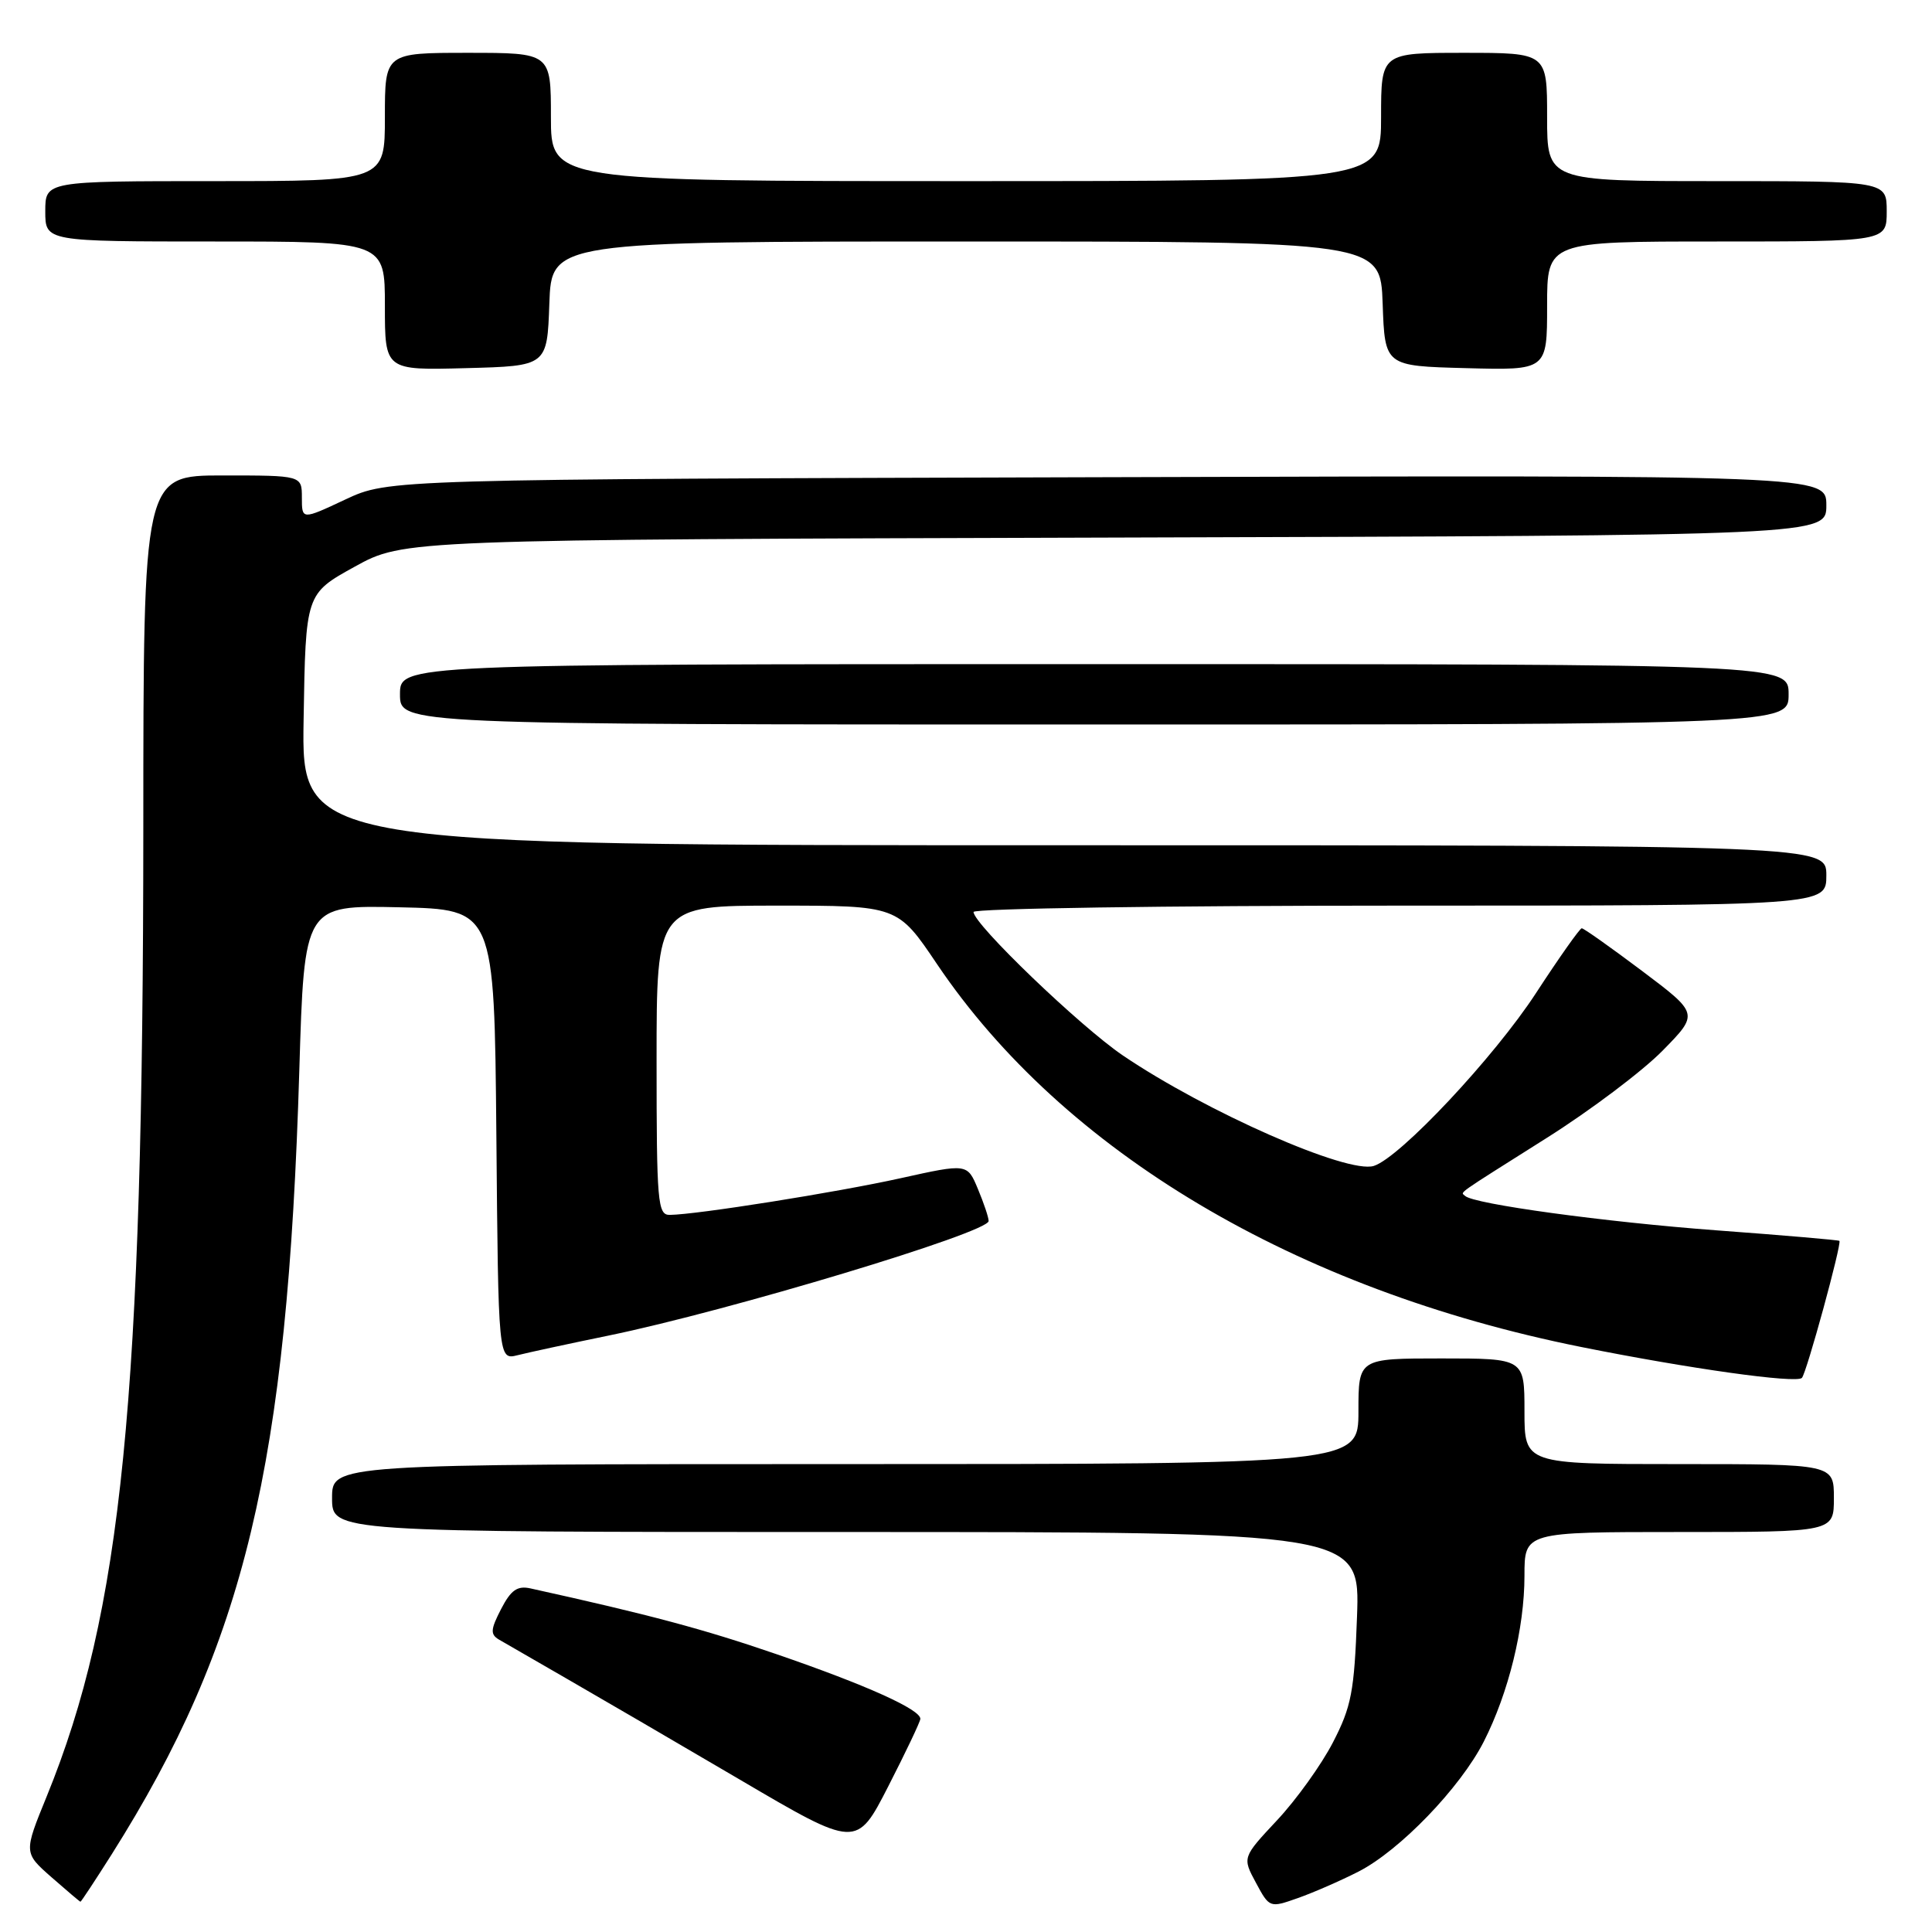 <?xml version="1.0" encoding="UTF-8" standalone="no"?>
<!DOCTYPE svg PUBLIC "-//W3C//DTD SVG 1.1//EN" "http://www.w3.org/Graphics/SVG/1.1/DTD/svg11.dtd" >
<svg xmlns="http://www.w3.org/2000/svg" xmlns:xlink="http://www.w3.org/1999/xlink" version="1.1" viewBox="0 0 256 256">
 <g >
 <path fill="currentColor"
d=" M 180.00 248.00 C 185.47 245.21 193.50 236.88 196.61 230.77 C 199.90 224.30 202.00 215.73 202.00 208.79 C 202.00 203.00 202.00 203.00 222.50 203.00 C 243.00 203.00 243.00 203.00 243.00 198.50 C 243.00 194.00 243.00 194.00 222.50 194.00 C 202.00 194.00 202.00 194.00 202.00 187.00 C 202.00 180.00 202.00 180.00 191.00 180.00 C 180.00 180.00 180.00 180.00 180.00 187.00 C 180.00 194.00 180.00 194.00 112.00 194.00 C 44.00 194.00 44.00 194.00 44.00 198.50 C 44.00 203.00 44.00 203.00 112.11 203.00 C 180.22 203.00 180.22 203.00 179.81 214.25 C 179.45 224.15 179.07 226.14 176.62 230.88 C 175.09 233.84 171.76 238.48 169.22 241.19 C 164.61 246.12 164.61 246.12 166.42 249.48 C 168.21 252.81 168.25 252.82 171.96 251.51 C 174.01 250.79 177.63 249.21 180.00 248.00 Z  M 14.80 245.71 C 32.45 217.75 38.09 194.22 39.66 141.85 C 40.32 119.94 40.32 119.94 52.91 120.22 C 65.50 120.50 65.50 120.50 65.77 150.35 C 66.03 180.21 66.03 180.21 68.59 179.57 C 70.01 179.21 75.43 178.04 80.64 176.97 C 96.58 173.69 131.00 163.32 131.00 161.79 C 131.00 161.32 130.36 159.41 129.58 157.55 C 128.17 154.16 128.17 154.16 119.33 156.12 C 110.79 158.01 92.33 160.94 88.75 160.98 C 87.14 161.00 87.00 159.36 87.00 140.50 C 87.00 120.00 87.00 120.00 102.97 120.00 C 118.94 120.00 118.94 120.00 124.16 127.75 C 140.93 152.62 171.64 170.88 209.50 178.48 C 223.79 181.35 237.99 183.34 238.76 182.58 C 239.37 181.96 244.08 164.74 243.73 164.42 C 243.60 164.31 236.30 163.68 227.50 163.03 C 212.70 161.93 195.20 159.54 194.13 158.46 C 193.56 157.89 192.51 158.64 205.00 150.75 C 210.78 147.10 217.66 141.91 220.30 139.22 C 225.11 134.32 225.11 134.32 217.59 128.66 C 213.45 125.55 209.85 123.00 209.59 123.00 C 209.34 123.00 206.61 126.86 203.54 131.57 C 197.99 140.09 185.51 153.39 182.04 154.49 C 178.57 155.59 159.80 147.32 148.78 139.85 C 143.10 135.99 129.00 122.45 129.00 120.84 C 129.00 120.38 154.43 120.00 185.50 120.00 C 242.00 120.00 242.00 120.00 242.00 116.00 C 242.00 112.00 242.00 112.00 140.98 112.00 C 39.95 112.00 39.95 112.00 40.23 95.34 C 40.50 78.68 40.50 78.68 47.00 75.09 C 53.50 71.50 53.50 71.50 147.75 71.23 C 242.00 70.96 242.00 70.96 242.00 66.96 C 242.00 62.96 242.00 62.96 146.75 63.23 C 51.50 63.50 51.50 63.50 45.75 66.19 C 40.00 68.89 40.00 68.89 40.00 65.94 C 40.00 63.00 40.00 63.00 29.50 63.00 C 19.00 63.00 19.00 63.00 18.99 109.75 C 18.97 185.43 16.16 213.59 6.19 238.03 C 3.14 245.50 3.14 245.50 6.82 248.74 C 8.84 250.51 10.57 251.98 10.66 251.99 C 10.75 251.99 12.61 249.17 14.80 245.71 Z  M 121.95 227.77 C 122.03 226.54 114.83 223.29 102.90 219.19 C 93.28 215.88 86.06 213.95 70.28 210.47 C 68.55 210.09 67.70 210.69 66.40 213.20 C 65.00 215.91 64.95 216.56 66.11 217.25 C 66.88 217.70 70.88 220.01 75.00 222.38 C 79.12 224.75 89.47 230.78 98.00 235.79 C 113.50 244.90 113.50 244.90 117.70 236.70 C 120.01 232.19 121.92 228.17 121.95 227.77 Z  M 237.00 92.00 C 237.00 88.00 237.00 88.00 145.00 88.00 C 53.00 88.00 53.00 88.00 53.00 92.00 C 53.00 96.00 53.00 96.00 145.00 96.00 C 237.00 96.00 237.00 96.00 237.00 92.00 Z  M 72.79 40.25 C 73.08 32.00 73.08 32.00 128.00 32.00 C 182.92 32.00 182.92 32.00 183.21 40.25 C 183.50 48.50 183.50 48.50 194.25 48.78 C 205.00 49.07 205.00 49.07 205.00 40.53 C 205.00 32.00 205.00 32.00 227.50 32.00 C 250.00 32.00 250.00 32.00 250.00 28.00 C 250.00 24.00 250.00 24.00 227.50 24.00 C 205.00 24.00 205.00 24.00 205.00 15.50 C 205.00 7.00 205.00 7.00 194.00 7.00 C 183.00 7.00 183.00 7.00 183.00 15.50 C 183.00 24.00 183.00 24.00 128.00 24.00 C 73.00 24.00 73.00 24.00 73.00 15.50 C 73.00 7.00 73.00 7.00 62.00 7.00 C 51.00 7.00 51.00 7.00 51.00 15.50 C 51.00 24.00 51.00 24.00 28.50 24.00 C 6.00 24.00 6.00 24.00 6.00 28.00 C 6.00 32.00 6.00 32.00 28.50 32.00 C 51.00 32.00 51.00 32.00 51.00 40.53 C 51.00 49.07 51.00 49.07 61.75 48.78 C 72.50 48.50 72.50 48.50 72.79 40.25 Z "/>
</g>
</svg>